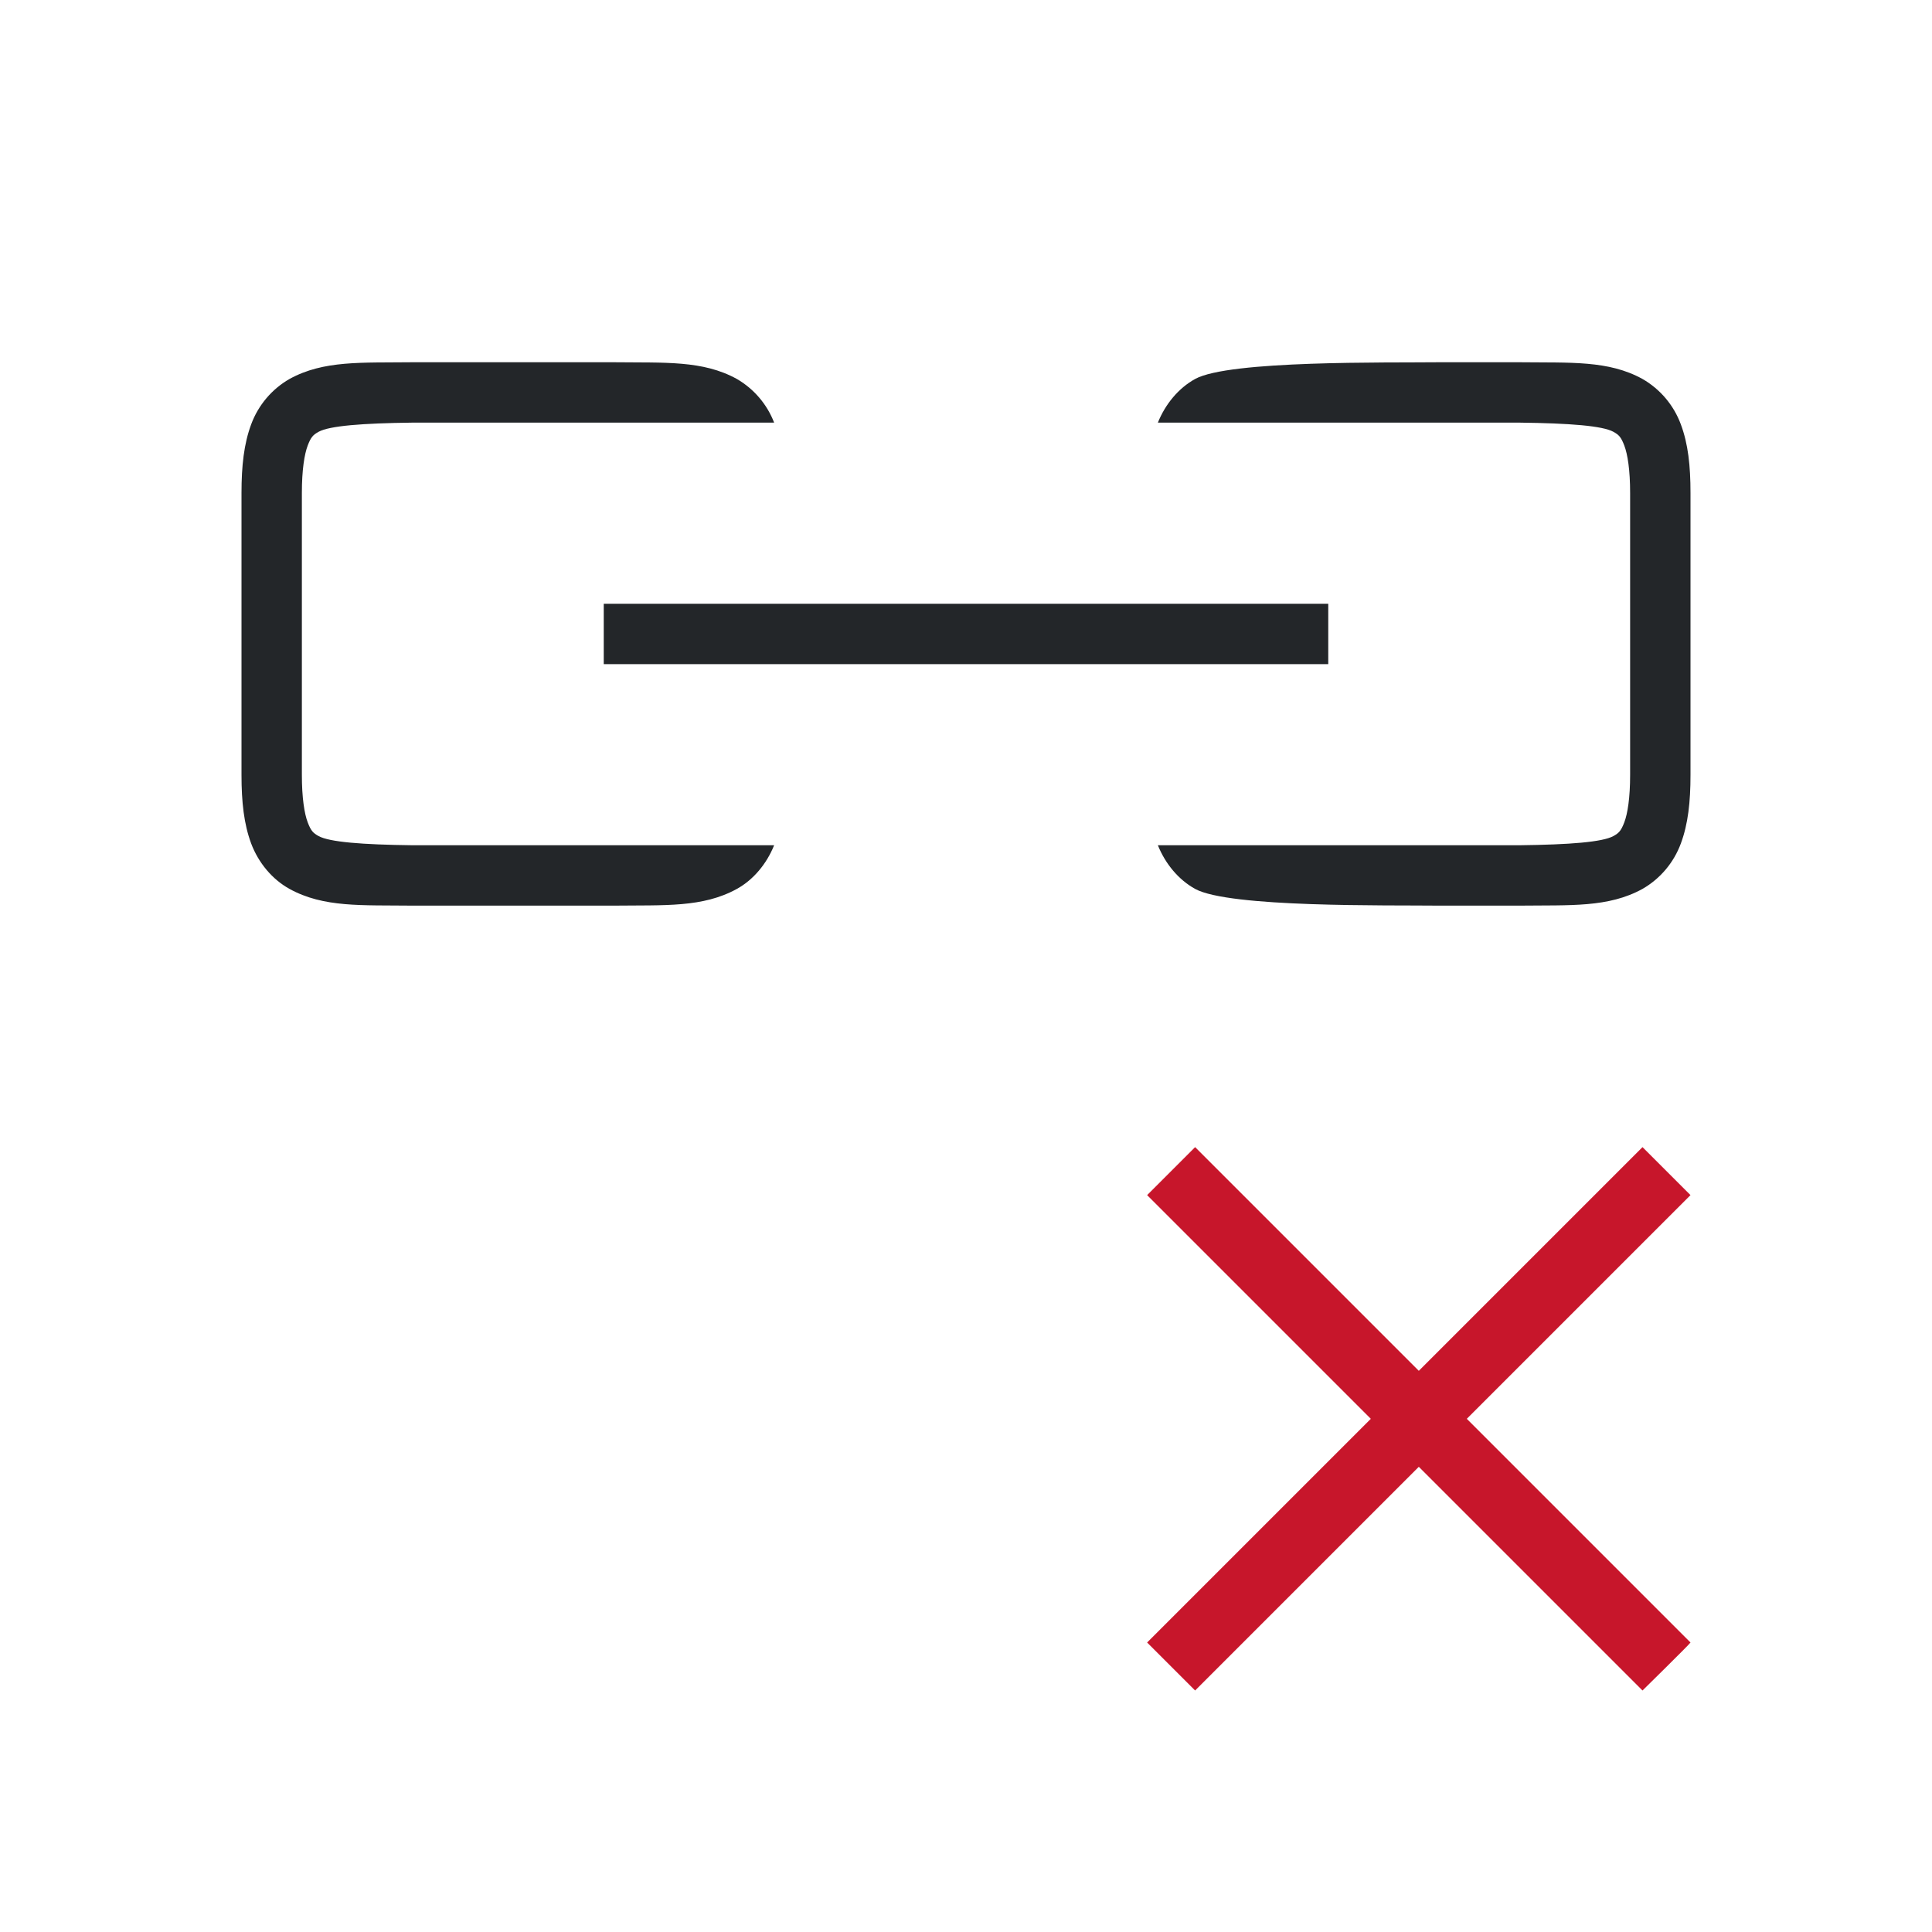 <?xml version="1.0" encoding="UTF-8" standalone="no"?>
<svg
   xmlns:dc="http://purl.org/dc/elements/1.1/"
   xmlns:cc="http://creativecommons.org/ns#"
   xmlns:rdf="http://www.w3.org/1999/02/22-rdf-syntax-ns#"
   xmlns:svg="http://www.w3.org/2000/svg"
   xmlns="http://www.w3.org/2000/svg"
   xmlns:sodipodi="http://sodipodi.sourceforge.net/DTD/sodipodi-0.dtd"
   xmlns:inkscape="http://www.inkscape.org/namespaces/inkscape"
   viewBox="0 0 32 32"
   version="1.1"
   id="svg6"
   sodipodi:docname="removehyperlink.svg"
   inkscape:version="0.92.4 (5da689c313, 2019-01-14)">
  <defs
     id="defs10" />
  <sodipodi:namedview
     pagecolor="#ffffff"
     bordercolor="#666666"
     borderopacity="1"
     objecttolerance="10"
     gridtolerance="10"
     guidetolerance="10"
     inkscape:pageopacity="0"
     inkscape:pageshadow="2"
     inkscape:window-width="1920"
     inkscape:window-height="1011"
     id="namedview8"
     showgrid="true"
     inkscape:zoom="29.5"
     inkscape:cx="16.019214"
     inkscape:cy="18.167508"
     inkscape:window-x="1920"
     inkscape:window-y="32"
     inkscape:window-maximized="1"
     inkscape:current-layer="svg6">
    <inkscape:grid
       type="xygrid"
       id="grid828" />
  </sodipodi:namedview>
  <path
     d="m19.795 19-.795.795 3.705 3.705-3.705 3.705.795.795 3.705-3.705 3.705 3.705s.781-.767.795-.795l-3.705-3.705 3.705-3.705-.795-.795-3.705 3.705z"
     fill="#c7162b"
     id="path4" />
  <path
     inkscape:connector-curvature="0"
     id="path4-9"
     overflow="visible"
     font-weight="400"
     style="color:#000000;font-weight:400;line-height:normal;font-family:sans-serif;font-variant-ligatures:normal;font-variant-position:normal;font-variant-caps:normal;font-variant-numeric:normal;font-variant-alternates:normal;font-feature-settings:normal;text-indent:0;text-align:start;text-decoration:none;text-decoration-line:none;text-decoration-style:solid;text-decoration-color:#000000;text-transform:none;text-orientation:mixed;white-space:normal;shape-padding:0;overflow:visible;isolation:auto;mix-blend-mode:normal;fill:#232629;fill-opacity:1;marker:none"
     d="m 6.828,6 c -0.838,0.01 -1.467,-0.035 -2.033,0.277 C 4.502,6.445 4.277,6.712 4.16,7.029 4.04,7.352 4,7.717 4,8.166 V 12.834 c 0,0.45 0.04,0.814 0.16,1.137 0.121,0.322 0.352,0.596 0.635,0.752 0.566,0.312 1.195,0.267 2.033,0.277 h 3.344 c 0.838,-0.01 1.467,0.035 2.033,-0.277 0.274,-0.151 0.493,-0.415 0.617,-0.723 H 6.834 C 5.996,13.99 5.457,13.947 5.277,13.848 5.187,13.798 5.15,13.762 5.096,13.619 5.042,13.476 5,13.218 5,12.834 V 8.166 c 0,-0.384 0.042,-0.642 0.096,-0.785 0.054,-0.143 0.091,-0.179 0.181,-0.229 0.18,-0.099 0.72,-0.142 1.557,-0.152 H 12.822 c -0.117,-0.304 -0.335,-0.559 -0.617,-0.723 -0.565,-0.312 -1.195,-0.267 -2.033,-0.277 H 6.832 Z m 17,0 c -0.838,0.01 -3.467,-0.035 -4.033,0.277 -0.274,0.151 -0.493,0.415 -0.617,0.723 h 5.988 c 0.838,0.01 1.377,0.053 1.557,0.152 0.09,0.05 0.127,0.086 0.181,0.229 C 26.958,7.524 27,7.782 27,8.166 V 12.834 c 0,0.384 -0.042,0.642 -0.096,0.785 -0.054,0.143 -0.091,0.179 -0.181,0.229 -0.18,0.099 -0.719,0.142 -1.557,0.152 h -5.988 c 0.124,0.308 0.343,0.572 0.617,0.723 0.566,0.312 3.195,0.267 4.033,0.277 h 1.344 c 0.838,-0.01 1.467,0.035 2.033,-0.277 0.293,-0.168 0.518,-0.435 0.635,-0.752 C 27.96,13.648 28,13.283 28,12.834 V 8.166 c 0,-0.45 -0.039,-0.814 -0.16,-1.137 -0.117,-0.317 -0.342,-0.584 -0.635,-0.752 -0.565,-0.312 -1.195,-0.267 -2.033,-0.277 h -1.34 z M 10,10 V 11 H 22 V 10 Z"
     sodipodi:nodetypes="cccsscsccccccssssccccccccccccssssccccccccsscccccccccc" />
</svg>
